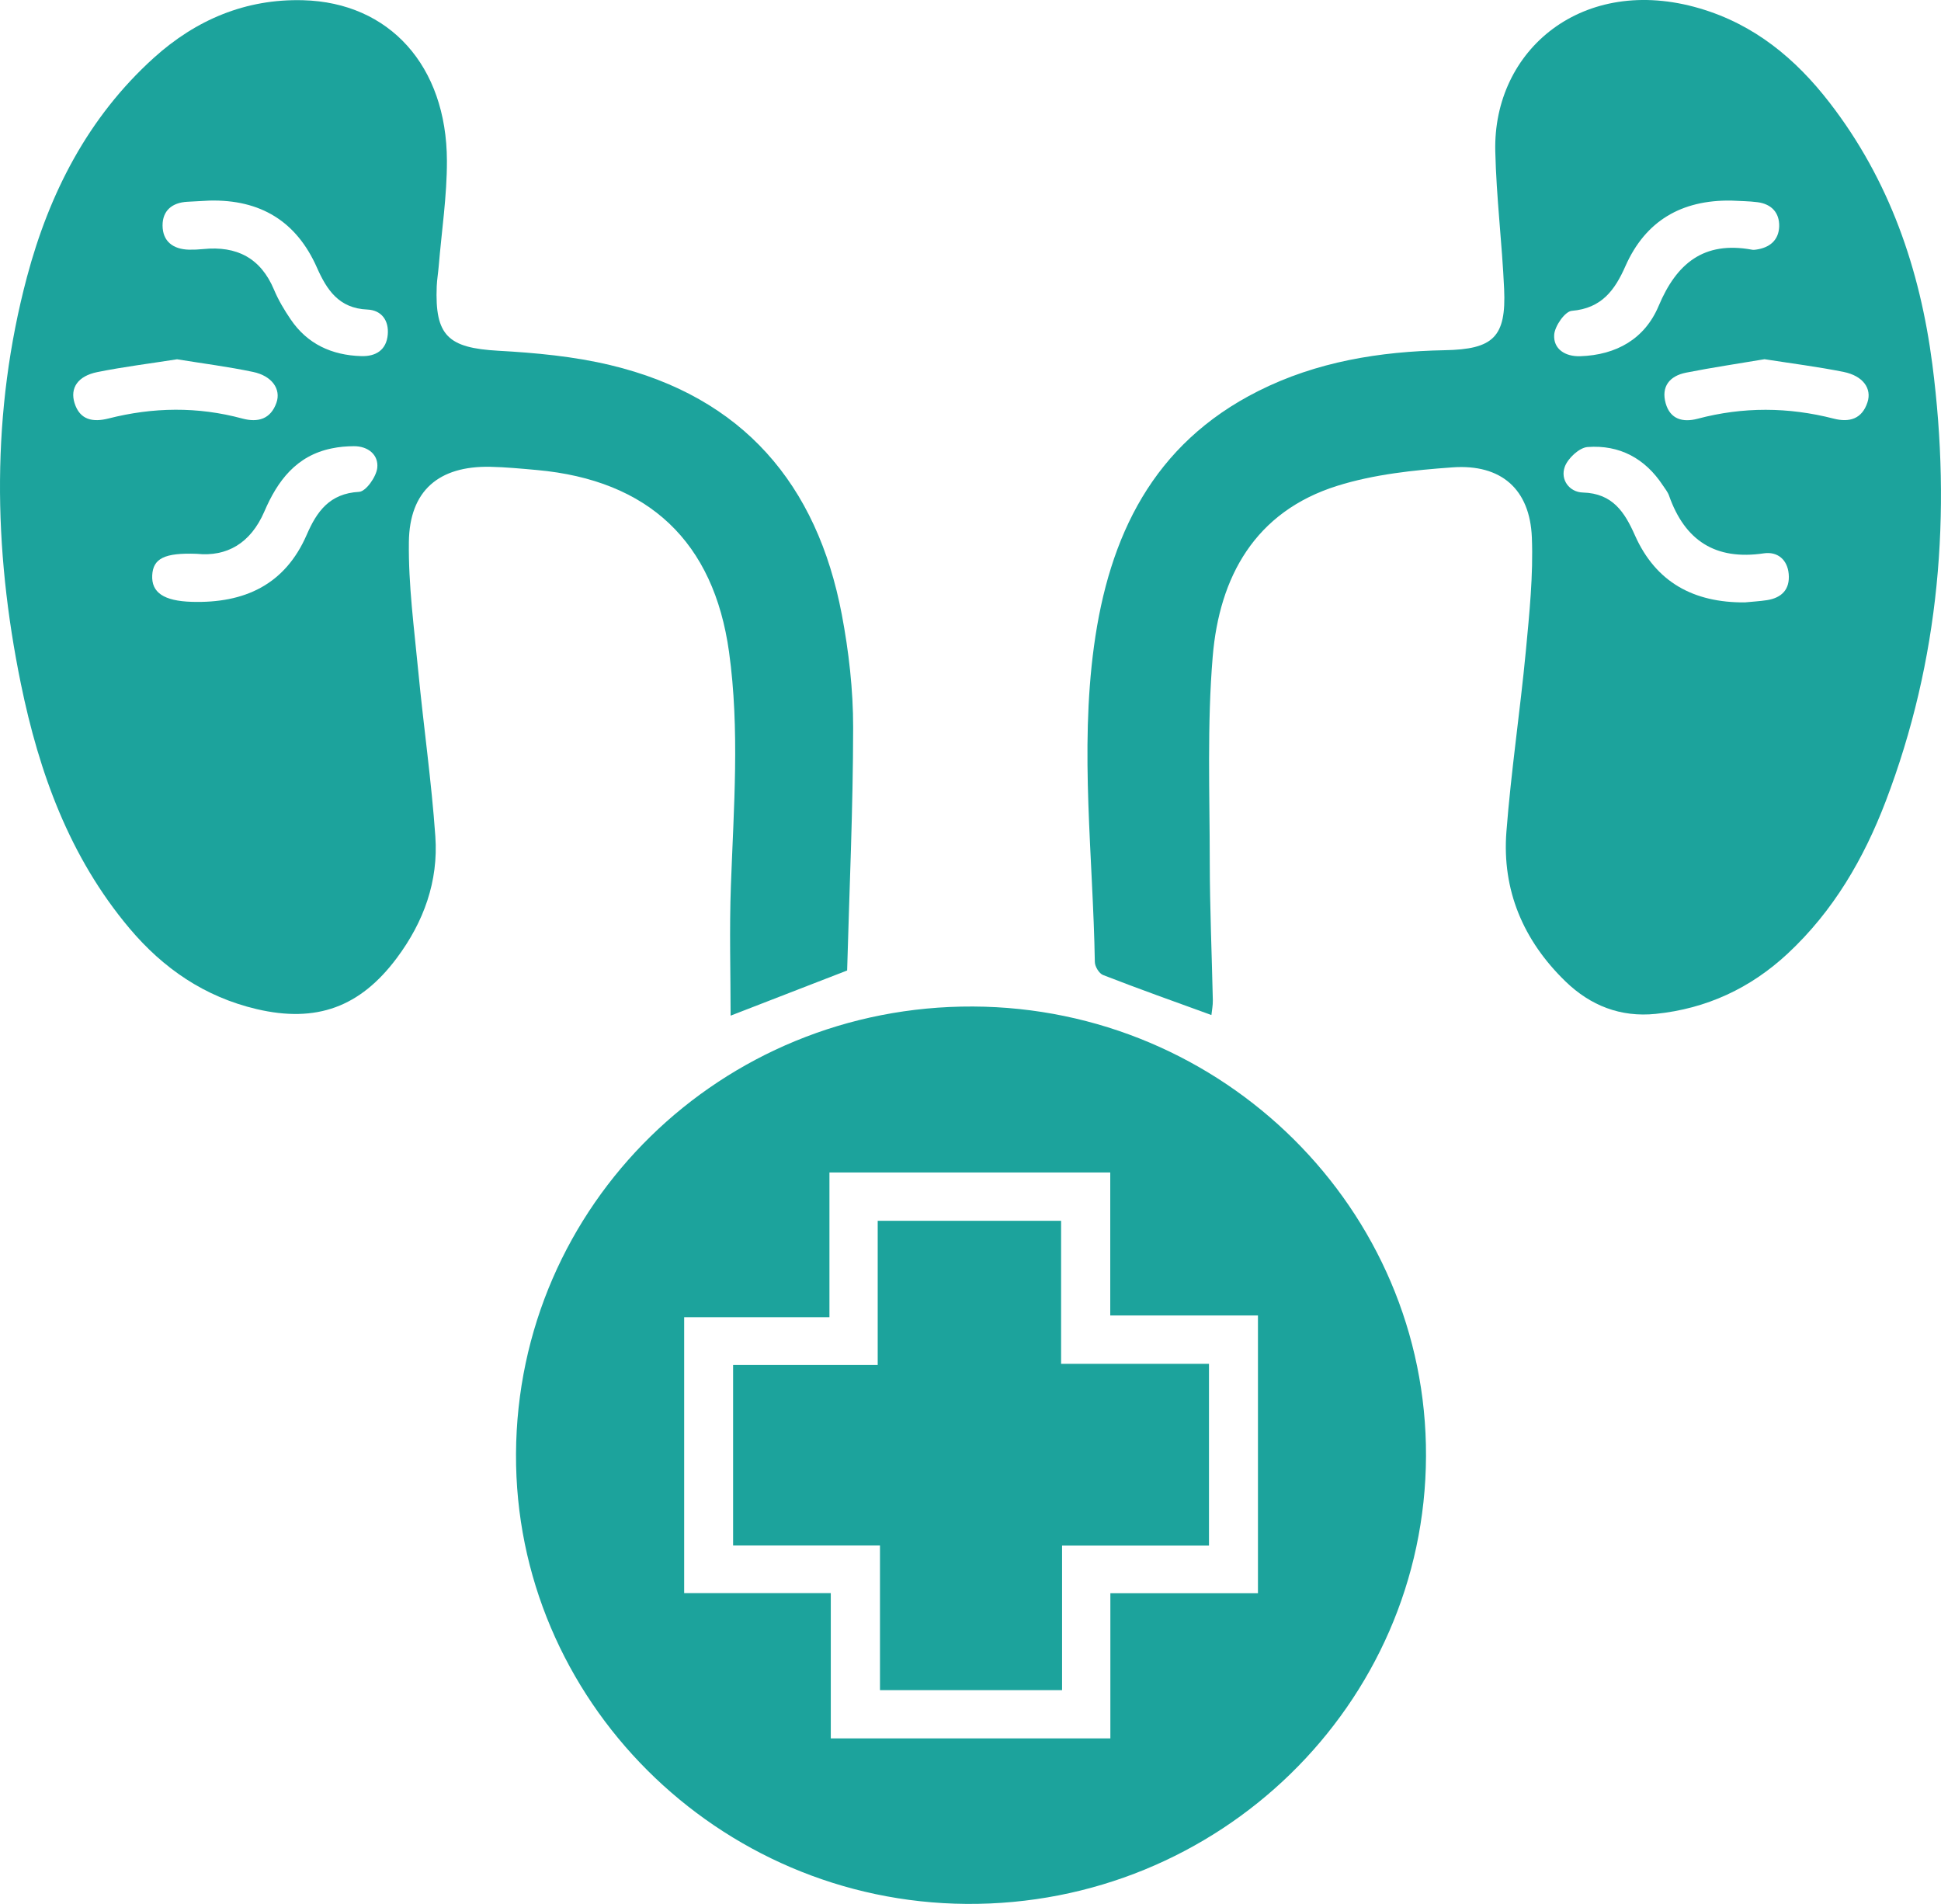 <svg width="52" height="51" viewBox="0 0 52 51" fill="none" xmlns="http://www.w3.org/2000/svg">
<path d="M51.768 9.759C51.437 7.208 50.619 4.824 49.016 2.751C48.107 1.574 47.002 0.655 45.533 0.224C42.416 -0.693 39.993 1.324 40.059 4.054C40.087 5.284 40.241 6.51 40.296 7.74C40.354 9.028 40.008 9.357 38.703 9.381C36.966 9.414 35.275 9.687 33.711 10.474C30.884 11.894 29.709 14.367 29.308 17.311C28.925 20.13 29.283 22.949 29.331 25.768C29.332 25.889 29.445 26.077 29.553 26.118C30.507 26.489 31.471 26.832 32.454 27.189C32.467 27.068 32.495 26.929 32.492 26.792C32.465 25.56 32.412 24.328 32.41 23.096C32.409 21.257 32.336 19.411 32.489 17.585C32.667 15.459 33.615 13.707 35.825 13.014C36.809 12.705 37.876 12.593 38.914 12.519C40.217 12.426 40.988 13.103 41.039 14.397C41.079 15.406 40.973 16.426 40.878 17.437C40.724 19.053 40.482 20.662 40.357 22.281C40.237 23.844 40.808 25.193 41.942 26.291C42.607 26.935 43.413 27.255 44.36 27.158C45.722 27.018 46.896 26.47 47.891 25.545C49.116 24.405 49.931 23.002 50.518 21.466C51.966 17.673 52.284 13.753 51.768 9.759ZM41.637 8.968C41.652 8.735 41.926 8.34 42.11 8.326C42.912 8.259 43.264 7.767 43.545 7.13C44.083 5.915 45.047 5.353 46.38 5.373C46.613 5.386 46.85 5.386 47.082 5.416C47.46 5.464 47.675 5.699 47.665 6.065C47.653 6.434 47.411 6.637 47.041 6.687C47.006 6.693 46.969 6.696 46.934 6.688C45.642 6.452 44.913 7.059 44.436 8.194C44.066 9.075 43.306 9.51 42.333 9.542C41.935 9.554 41.613 9.353 41.637 8.968ZM47.338 16.076C47.143 16.106 46.944 16.116 46.745 16.136C45.38 16.146 44.363 15.602 43.801 14.341C43.528 13.726 43.209 13.216 42.406 13.193C42.043 13.183 41.794 12.848 41.922 12.501C42.006 12.274 42.31 11.99 42.533 11.974C43.389 11.911 44.073 12.28 44.547 13C44.607 13.09 44.679 13.177 44.714 13.276C45.136 14.473 45.948 15.016 47.254 14.822C47.617 14.769 47.885 14.986 47.92 15.375C47.956 15.781 47.74 16.013 47.338 16.076ZM50.029 10.78C49.884 11.22 49.549 11.323 49.123 11.213C47.91 10.902 46.697 10.894 45.483 11.216C45.084 11.322 44.745 11.232 44.624 10.803C44.498 10.354 44.73 10.071 45.166 9.983C45.871 9.843 46.583 9.739 47.272 9.622C48.008 9.737 48.706 9.825 49.393 9.963C49.91 10.068 50.154 10.407 50.029 10.78Z" fill="#1CA39C"/>
<path d="M22.551 16.455C21.89 12.979 19.911 10.632 16.35 9.78C15.374 9.546 14.352 9.451 13.345 9.395C12.004 9.319 11.647 8.994 11.7 7.667C11.708 7.49 11.738 7.313 11.753 7.135C11.831 6.191 11.976 5.247 11.973 4.305C11.966 1.765 10.433 0.066 8.118 0.006C6.58 -0.035 5.249 0.531 4.122 1.548C2.355 3.145 1.321 5.175 0.722 7.421C-0.239 11.032 -0.186 14.674 0.558 18.31C1.047 20.697 1.863 22.958 3.468 24.866C4.371 25.939 5.483 26.704 6.878 27.031C8.479 27.406 9.649 26.976 10.629 25.664C11.355 24.693 11.747 23.603 11.663 22.406C11.56 20.93 11.348 19.46 11.206 17.986C11.096 16.832 10.939 15.675 10.954 14.519C10.97 13.14 11.757 12.477 13.136 12.504C13.55 12.513 13.967 12.553 14.381 12.59C17.386 12.861 19.122 14.518 19.531 17.462C19.821 19.549 19.656 21.635 19.581 23.723C19.538 24.889 19.573 26.056 19.573 27.206C20.597 26.81 21.603 26.419 22.695 25.996C22.754 23.845 22.854 21.667 22.856 19.489C22.857 18.478 22.74 17.451 22.551 16.455ZM2.906 11.21C2.495 11.314 2.139 11.257 1.996 10.793C1.873 10.392 2.085 10.073 2.607 9.967C3.311 9.825 4.026 9.737 4.743 9.624C5.434 9.737 6.113 9.822 6.781 9.963C7.286 10.069 7.534 10.423 7.406 10.788C7.252 11.224 6.916 11.325 6.491 11.211C5.296 10.888 4.102 10.906 2.906 11.21ZM9.62 13.175C8.827 13.218 8.486 13.705 8.218 14.323C7.635 15.665 6.548 16.164 5.134 16.121C4.389 16.098 4.054 15.872 4.078 15.409C4.102 14.964 4.4 14.802 5.272 14.835C6.075 14.918 6.714 14.556 7.083 13.7C7.432 12.886 7.935 12.204 8.888 12.011C9.082 11.97 9.282 11.953 9.479 11.952C9.868 11.95 10.145 12.188 10.107 12.533C10.081 12.771 9.804 13.165 9.62 13.175ZM10.388 8.963C10.352 9.376 10.069 9.552 9.676 9.539C8.889 9.515 8.234 9.216 7.787 8.555C7.616 8.304 7.458 8.039 7.341 7.76C6.985 6.912 6.343 6.58 5.441 6.672C5.315 6.685 5.188 6.69 5.061 6.688C4.635 6.676 4.357 6.465 4.355 6.04C4.354 5.644 4.608 5.428 5.015 5.405C5.214 5.395 5.412 5.385 5.611 5.373C6.975 5.34 7.941 5.927 8.489 7.164C8.754 7.762 9.076 8.261 9.845 8.292C10.223 8.309 10.422 8.587 10.388 8.963Z" fill="#1CA39C"/>
<path d="M26.066 26.961C19.321 26.931 13.858 32.278 13.824 38.943C13.791 45.526 19.221 50.95 25.892 50.999C32.65 51.047 38.177 45.663 38.203 39.007C38.229 32.403 32.777 26.991 26.066 26.961ZM33.701 42.678H29.747V46.565H22.257V42.675H18.329V35.284H22.221V31.407H29.744V35.237H33.701V42.678Z" fill="#1CA39C"/>
<path d="M32.389 36.532V41.401H28.453V45.273H23.575V41.399H19.64V36.564H23.514V32.701H28.427V36.532H32.389Z" fill="#1CA39C"/>
</svg>
